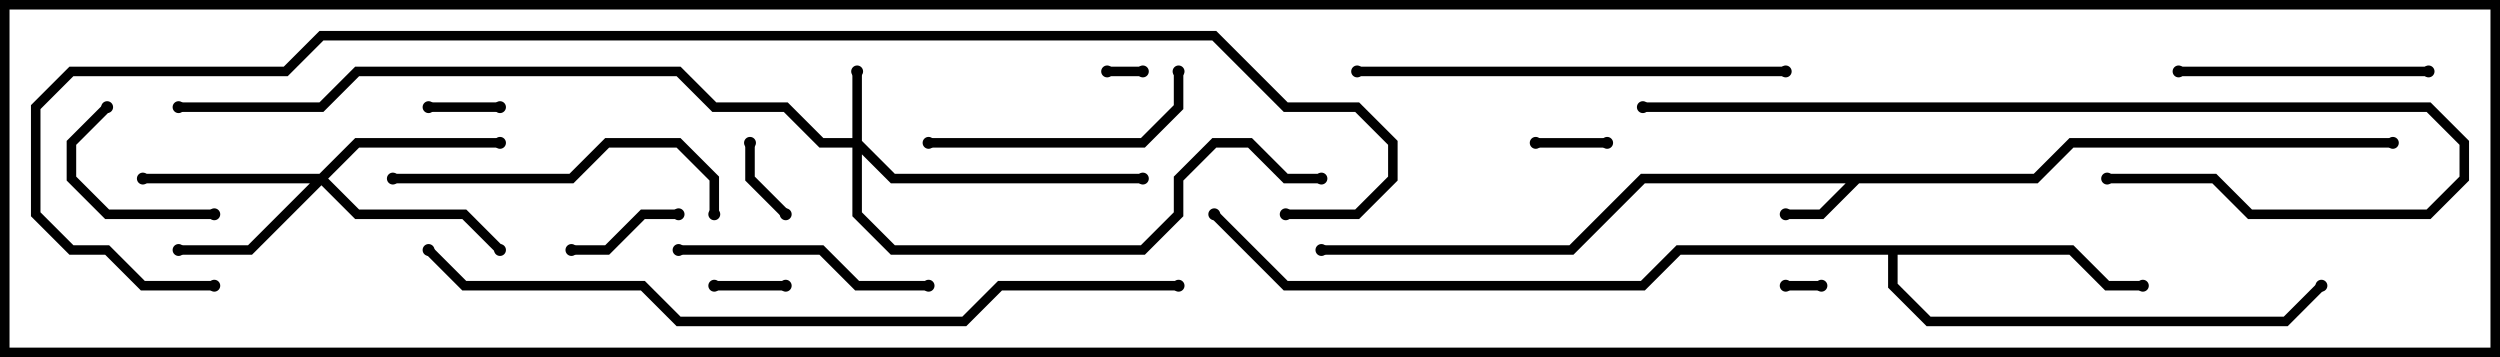 <svg version="1.1" width="105" height="15" xmlns="http://www.w3.org/2000/svg"><path d="M85.417,7.3L86.917,5.8L100.5,5.8L100.5,6.2L87.083,6.2L85.583,7.7L78.083,7.7L76.583,9.2L75,9.2L75,8.8L76.417,8.8L77.517,7.7L69.083,7.7L66.083,10.7L55.5,10.7L55.5,10.3L65.917,10.3L68.917,7.3z" stroke="none"/><path d="M87.083,10.3L88.583,11.8L90,11.8L90,12.2L88.417,12.2L86.917,10.7L79.7,10.7L79.7,11.917L81.083,13.3L95.917,13.3L97.359,11.859L97.641,12.141L96.083,13.7L80.917,13.7L79.3,12.083L79.3,10.7L70.583,10.7L69.083,12.2L53.917,12.2L50.859,9.141L51.141,8.859L54.083,11.8L68.917,11.8L70.417,10.3z" stroke="none"/><path d="M35.8,5.8L35.8,3L36.2,3L36.2,5.917L37.583,7.3L48,7.3L48,7.7L37.417,7.7L36.2,6.483L36.2,8.917L37.583,10.3L47.917,10.3L49.3,8.917L49.3,7.417L50.917,5.8L52.583,5.8L54.083,7.3L55.5,7.3L55.5,7.7L53.917,7.7L52.417,6.2L51.083,6.2L49.7,7.583L49.7,9.083L48.083,10.7L37.417,10.7L35.8,9.083L35.8,6.2L34.417,6.2L32.917,4.7L29.917,4.7L28.417,3.2L15.083,3.2L13.583,4.7L7.5,4.7L7.5,4.3L13.417,4.3L14.917,2.8L28.583,2.8L30.083,4.3L33.083,4.3L34.583,5.8z" stroke="none"/><path d="M13.417,7.3L14.917,5.8L21,5.8L21,6.2L15.083,6.2L13.783,7.5L15.083,8.8L19.583,8.8L21.141,10.359L20.859,10.641L19.417,9.2L14.917,9.2L13.5,7.783L10.583,10.7L7.5,10.7L7.5,10.3L10.417,10.3L13.017,7.7L6,7.7L6,7.3z" stroke="none"/><path d="M76.5,11.8L76.5,12.2L75,12.2L75,11.8z" stroke="none"/><path d="M48,2.8L48,3.2L46.5,3.2L46.5,2.8z" stroke="none"/><path d="M30,12.2L30,11.8L33,11.8L33,12.2z" stroke="none"/><path d="M18,4.7L18,4.3L21,4.3L21,4.7z" stroke="none"/><path d="M67.5,5.8L67.5,6.2L64.5,6.2L64.5,5.8z" stroke="none"/><path d="M31.3,6L31.7,6L31.7,7.417L33.141,8.859L32.859,9.141L31.3,7.583z" stroke="none"/><path d="M24,10.7L24,10.3L25.417,10.3L26.917,8.8L28.5,8.8L28.5,9.2L27.083,9.2L25.583,10.7z" stroke="none"/><path d="M4.359,4.359L4.641,4.641L3.2,6.083L3.2,7.417L4.583,8.8L9,8.8L9,9.2L4.417,9.2L2.8,7.583L2.8,5.917z" stroke="none"/><path d="M91.5,3.2L91.5,2.8L102,2.8L102,3.2z" stroke="none"/><path d="M39,11.8L39,12.2L35.917,12.2L34.417,10.7L28.5,10.7L28.5,10.3L34.583,10.3L36.083,11.8z" stroke="none"/><path d="M39,6.2L39,5.8L47.917,5.8L49.3,4.417L49.3,3L49.7,3L49.7,4.583L48.083,6.2z" stroke="none"/><path d="M30.2,9L29.8,9L29.8,7.583L28.417,6.2L25.583,6.2L24.083,7.7L16.5,7.7L16.5,7.3L23.917,7.3L25.417,5.8L28.583,5.8L30.2,7.417z" stroke="none"/><path d="M57,3.2L57,2.8L75,2.8L75,3.2z" stroke="none"/><path d="M88.5,7.7L88.5,7.3L93.083,7.3L94.583,8.8L101.917,8.8L103.3,7.417L103.3,6.083L101.917,4.7L69,4.7L69,4.3L102.083,4.3L103.7,5.917L103.7,7.583L102.083,9.2L94.417,9.2L92.917,7.7z" stroke="none"/><path d="M17.859,10.641L18.141,10.359L19.583,11.8L27.083,11.8L28.583,13.3L40.417,13.3L41.917,11.8L49.5,11.8L49.5,12.2L42.083,12.2L40.583,13.7L28.417,13.7L26.917,12.2L19.417,12.2z" stroke="none"/><path d="M9,11.8L9,12.2L5.917,12.2L4.417,10.7L2.917,10.7L1.3,9.083L1.3,4.417L2.917,2.8L11.917,2.8L13.417,1.3L51.083,1.3L54.083,4.3L57.083,4.3L58.7,5.917L58.7,7.583L57.083,9.2L54,9.2L54,8.8L56.917,8.8L58.3,7.417L58.3,6.083L56.917,4.7L53.917,4.7L50.917,1.7L13.583,1.7L12.083,3.2L3.083,3.2L1.7,4.583L1.7,8.917L3.083,10.3L4.583,10.3L6.083,11.8z" stroke="none"/><circle cx="75" cy="9" r="0.25" stroke-width="0" fill="#000" /><circle cx="100.5" cy="6" r="0.25" stroke-width="0" fill="#000" /><circle cx="55.5" cy="10.5" r="0.25" stroke-width="0" fill="#000" /><circle cx="90" cy="12" r="0.25" stroke-width="0" fill="#000" /><circle cx="97.5" cy="12" r="0.25" stroke-width="0" fill="#000" /><circle cx="51" cy="9" r="0.25" stroke-width="0" fill="#000" /><circle cx="36" cy="3" r="0.25" stroke-width="0" fill="#000" /><circle cx="48" cy="7.5" r="0.25" stroke-width="0" fill="#000" /><circle cx="55.5" cy="7.5" r="0.25" stroke-width="0" fill="#000" /><circle cx="7.5" cy="4.5" r="0.25" stroke-width="0" fill="#000" /><circle cx="7.5" cy="10.5" r="0.25" stroke-width="0" fill="#000" /><circle cx="6" cy="7.5" r="0.25" stroke-width="0" fill="#000" /><circle cx="21" cy="6" r="0.25" stroke-width="0" fill="#000" /><circle cx="21" cy="10.5" r="0.25" stroke-width="0" fill="#000" /><circle cx="76.5" cy="12" r="0.25" stroke-width="0" fill="#000" /><circle cx="75" cy="12" r="0.25" stroke-width="0" fill="#000" /><circle cx="48" cy="3" r="0.25" stroke-width="0" fill="#000" /><circle cx="46.5" cy="3" r="0.25" stroke-width="0" fill="#000" /><circle cx="30" cy="12" r="0.25" stroke-width="0" fill="#000" /><circle cx="33" cy="12" r="0.25" stroke-width="0" fill="#000" /><circle cx="18" cy="4.5" r="0.25" stroke-width="0" fill="#000" /><circle cx="21" cy="4.5" r="0.25" stroke-width="0" fill="#000" /><circle cx="67.5" cy="6" r="0.25" stroke-width="0" fill="#000" /><circle cx="64.5" cy="6" r="0.25" stroke-width="0" fill="#000" /><circle cx="31.5" cy="6" r="0.25" stroke-width="0" fill="#000" /><circle cx="33" cy="9" r="0.25" stroke-width="0" fill="#000" /><circle cx="24" cy="10.5" r="0.25" stroke-width="0" fill="#000" /><circle cx="28.5" cy="9" r="0.25" stroke-width="0" fill="#000" /><circle cx="4.5" cy="4.5" r="0.25" stroke-width="0" fill="#000" /><circle cx="9" cy="9" r="0.25" stroke-width="0" fill="#000" /><circle cx="91.5" cy="3" r="0.25" stroke-width="0" fill="#000" /><circle cx="102" cy="3" r="0.25" stroke-width="0" fill="#000" /><circle cx="39" cy="12" r="0.25" stroke-width="0" fill="#000" /><circle cx="28.5" cy="10.5" r="0.25" stroke-width="0" fill="#000" /><circle cx="39" cy="6" r="0.25" stroke-width="0" fill="#000" /><circle cx="49.5" cy="3" r="0.25" stroke-width="0" fill="#000" /><circle cx="30" cy="9" r="0.25" stroke-width="0" fill="#000" /><circle cx="16.5" cy="7.5" r="0.25" stroke-width="0" fill="#000" /><circle cx="57" cy="3" r="0.25" stroke-width="0" fill="#000" /><circle cx="75" cy="3" r="0.25" stroke-width="0" fill="#000" /><circle cx="88.5" cy="7.5" r="0.25" stroke-width="0" fill="#000" /><circle cx="69" cy="4.5" r="0.25" stroke-width="0" fill="#000" /><circle cx="18" cy="10.5" r="0.25" stroke-width="0" fill="#000" /><circle cx="49.5" cy="12" r="0.25" stroke-width="0" fill="#000" /><circle cx="9" cy="12" r="0.25" stroke-width="0" fill="#000" /><circle cx="54" cy="9" r="0.25" stroke-width="0" fill="#000" /><rect x="0" y="0" width="105" height="15" stroke-width="0.8" stroke="#000" fill="none" /></svg>